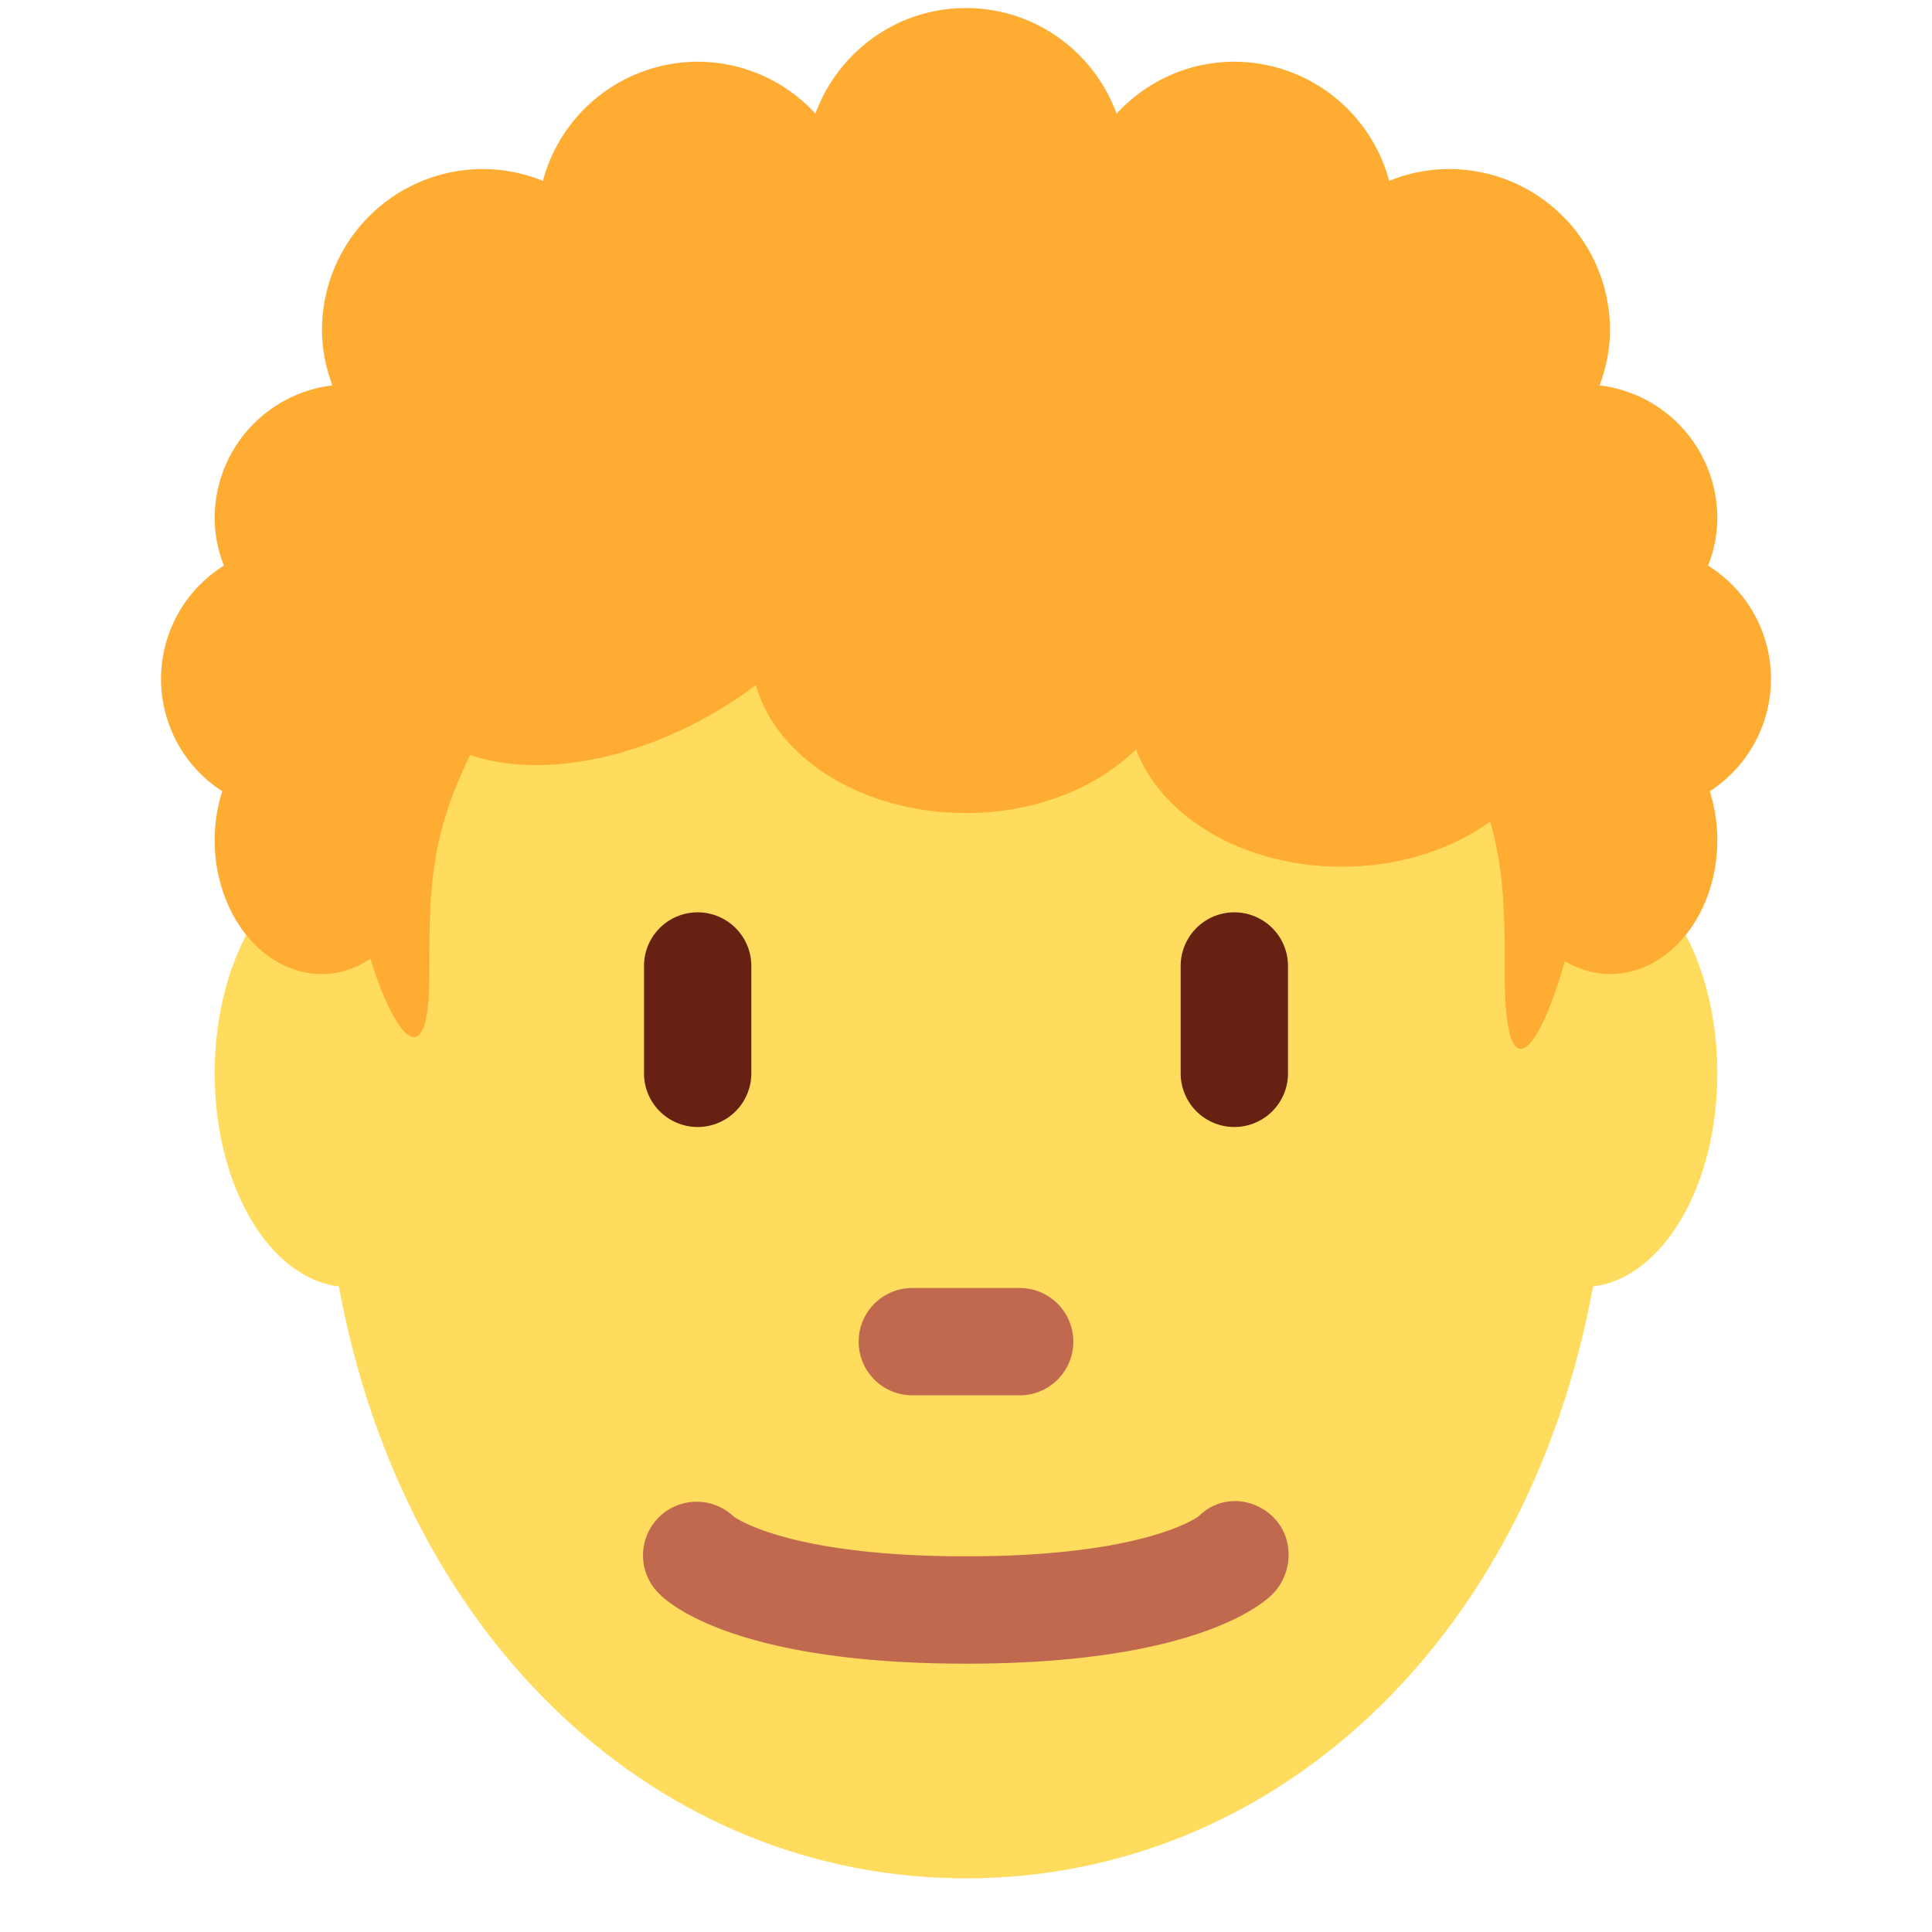 <svg xmlns="http://www.w3.org/2000/svg" width="1em" height="1em" viewBox="0 0 36 36"><path fill="#FFDC5D" d="M32 20c0-2.209-1.119-4-2.5-4c-.012 0-.021.005-.033.005C27.955 9.704 23.394 5.125 18 5.125s-9.956 4.58-11.467 10.88C6.521 16.004 6.511 16 6.5 16C5.119 16 4 17.791 4 20c0 2.107 1.021 3.815 2.314 3.97C7.537 30.619 12.299 35 18 35c5.7 0 10.463-4.381 11.685-11.03C30.979 23.815 32 22.107 32 20"/><path fill="#662113" d="M13 21a1 1 0 0 1-1-1v-2a1 1 0 0 1 2 0v2a1 1 0 0 1-1 1m10 0a1 1 0 0 1-1-1v-2a1 1 0 1 1 2 0v2a1 1 0 0 1-1 1"/><path fill="#C1694F" d="M18 31c-4.201 0-5.491-1.077-5.707-1.293a.999.999 0 0 1 1.376-1.45c.08.058 1.1.743 4.331.743c3.355 0 4.326-.739 4.336-.747c.39-.389 1.001-.37 1.393.021c.391.391.369 1.043-.021 1.434C23.491 29.923 22.201 31 18 31m1-5h-2a1 1 0 1 1 0-2h2a1 1 0 1 1 0 2"/><path fill="#FFAC33" d="M33 12.65a2.49 2.49 0 0 0-1.171-2.11c.106-.277.171-.575.171-.89a2.492 2.492 0 0 0-2.193-2.469c.118-.323.193-.667.193-1.031a3 3 0 0 0-3-3c-.395 0-.77.081-1.115.22A2.994 2.994 0 0 0 23 1.15c-.87 0-1.646.376-2.194.967C20.384.971 19.292.15 18 .15s-2.384.821-2.806 1.967A2.982 2.982 0 0 0 13 1.15a2.992 2.992 0 0 0-2.884 2.22A2.984 2.984 0 0 0 9 3.15a3 3 0 0 0-3 3c0 .364.075.708.193 1.031A2.492 2.492 0 0 0 4 9.65c0 .315.065.613.171.89a2.49 2.49 0 0 0-.03 4.204A3.026 3.026 0 0 0 4 15.65c0 1.381.895 2.5 2 2.5c.327 0 .63-.107.903-.281C7.347 19.312 8 20.132 8 18.15c0-1.585.013-2.552.76-4.081c1.189.403 2.908.159 4.533-.779a8.13 8.13 0 0 0 .793-.525c.378 1.362 1.986 2.385 3.914 2.385c1.296 0 2.437-.47 3.167-1.187c.476 1.259 2.002 2.187 3.833 2.187c1.076 0 2.049-.322 2.767-.841c.262.914.272 1.723.272 2.841c0 2.348.674 1.358 1.119-.24c.256.15.54.24.842.24c1.105 0 2-1.119 2-2.5c0-.321-.053-.625-.14-.906A2.496 2.496 0 0 0 33 12.65"/></svg>